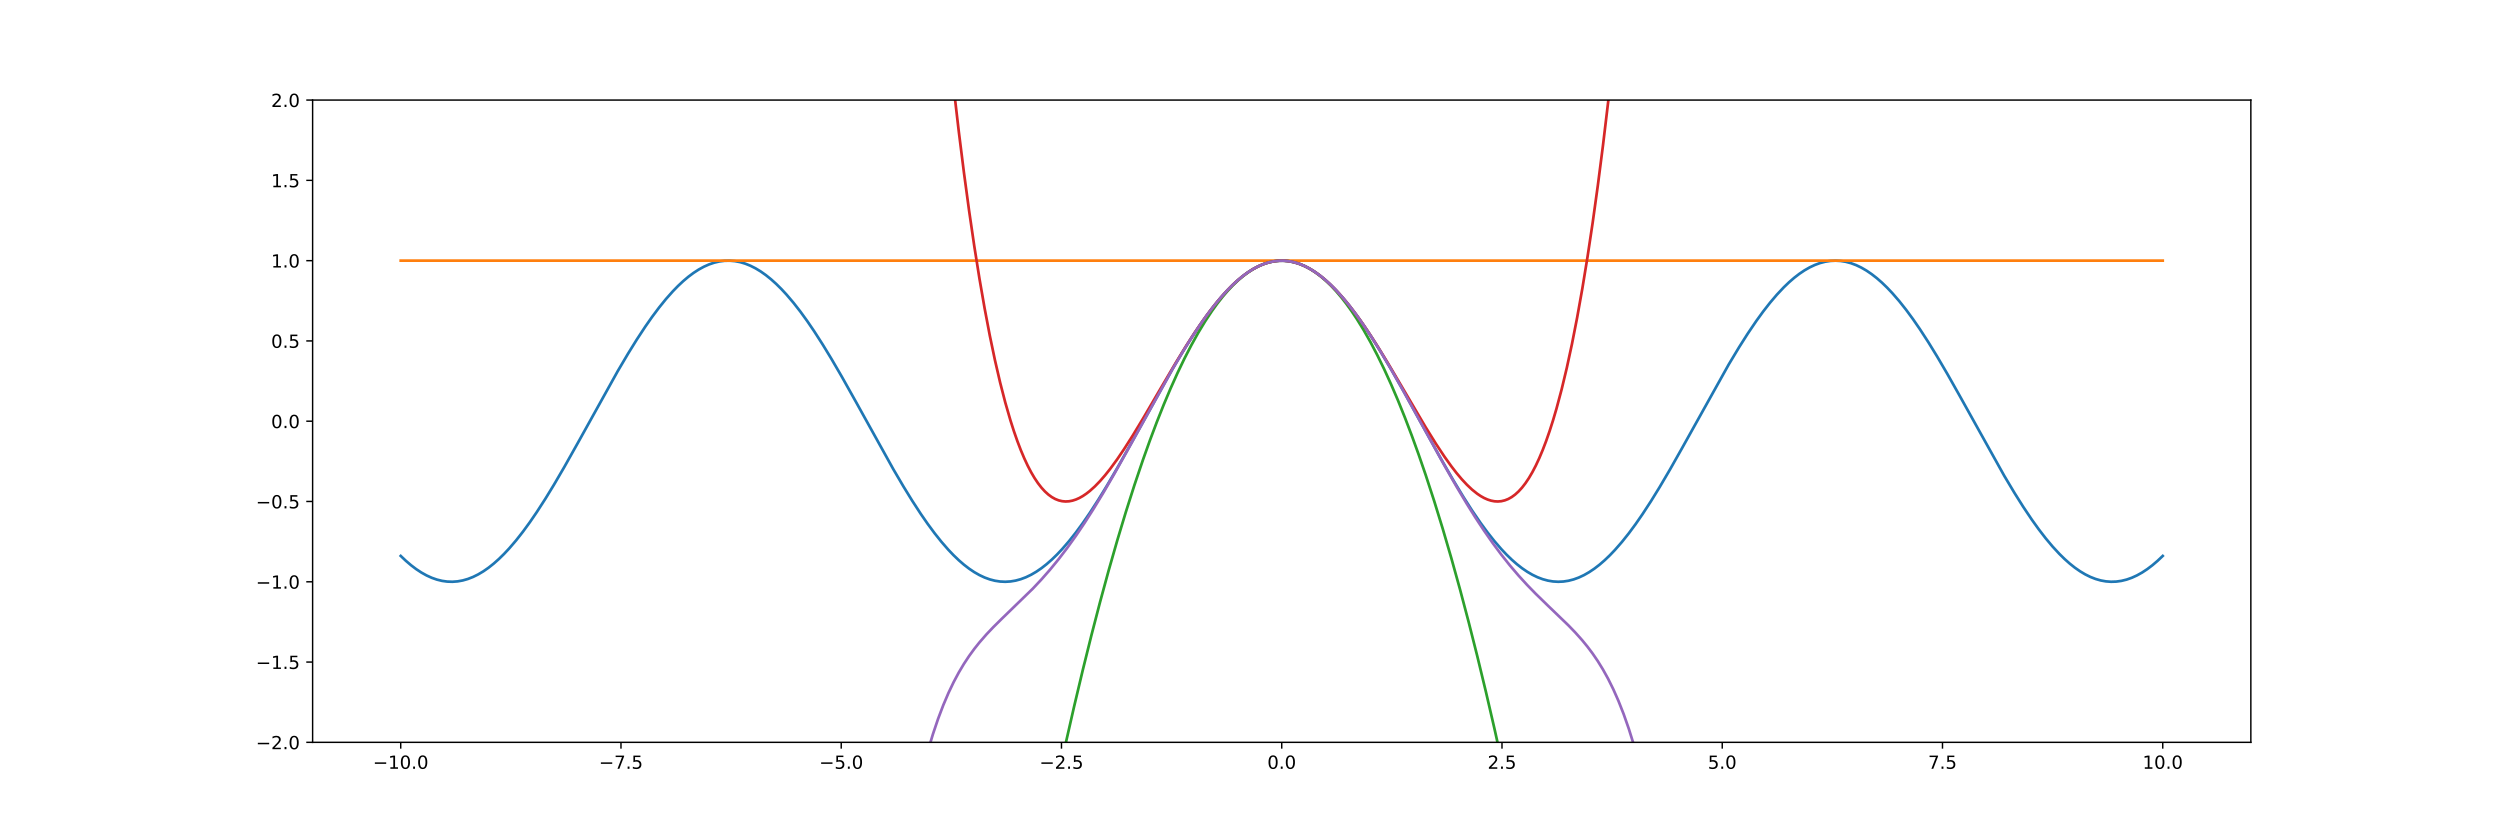 <?xml version="1.0" encoding="utf-8" standalone="no"?>
<!DOCTYPE svg PUBLIC "-//W3C//DTD SVG 1.1//EN"
  "http://www.w3.org/Graphics/SVG/1.1/DTD/svg11.dtd">
<!-- Created with matplotlib (http://matplotlib.org/) -->
<svg height="460pt" version="1.1" viewBox="0 0 1379 460" width="1379pt" xmlns="http://www.w3.org/2000/svg" xmlns:xlink="http://www.w3.org/1999/xlink">
 <defs>
  <style type="text/css">
*{stroke-linecap:butt;stroke-linejoin:round;}
  </style>
 </defs>
 <g id="figure_1">
  <g id="patch_1">
   <path d="M 0 460.08 
L 1379.52 460.08 
L 1379.52 0 
L 0 0 
z
" style="fill:#ffffff;"/>
  </g>
  <g id="axes_1">
   <g id="patch_2">
    <path d="M 172.44 409.471 
L 1241.568 409.471 
L 1241.568 55.21 
L 172.44 55.21 
z
" style="fill:#ffffff;"/>
   </g>
   <g id="matplotlib.axis_1">
    <g id="xtick_1">
     <g id="line2d_1">
      <defs>
       <path d="M 0 0 
L 0 3.5 
" id="m62026bddee" style="stroke:#000000;stroke-width:0.8;"/>
      </defs>
      <g>
       <use style="stroke:#000000;stroke-width:0.8;" x="221.037" xlink:href="#m62026bddee" y="409.471"/>
      </g>
     </g>
     <g id="text_1">
      <!-- −10.0 -->
      <defs>
       <path d="M 10.594 35.5 
L 73.188 35.5 
L 73.188 27.203 
L 10.594 27.203 
z
" id="DejaVuSans-2212"/>
       <path d="M 12.406 8.297 
L 28.516 8.297 
L 28.516 63.922 
L 10.984 60.406 
L 10.984 69.391 
L 28.422 72.906 
L 38.281 72.906 
L 38.281 8.297 
L 54.391 8.297 
L 54.391 0 
L 12.406 0 
z
" id="DejaVuSans-31"/>
       <path d="M 31.781 66.406 
Q 24.172 66.406 20.328 58.906 
Q 16.5 51.422 16.5 36.375 
Q 16.5 21.391 20.328 13.891 
Q 24.172 6.391 31.781 6.391 
Q 39.453 6.391 43.281 13.891 
Q 47.125 21.391 47.125 36.375 
Q 47.125 51.422 43.281 58.906 
Q 39.453 66.406 31.781 66.406 
M 31.781 74.219 
Q 44.047 74.219 50.516 64.516 
Q 56.984 54.828 56.984 36.375 
Q 56.984 17.969 50.516 8.266 
Q 44.047 -1.422 31.781 -1.422 
Q 19.531 -1.422 13.062 8.266 
Q 6.594 17.969 6.594 36.375 
Q 6.594 54.828 13.062 64.516 
Q 19.531 74.219 31.781 74.219 
" id="DejaVuSans-30"/>
       <path d="M 10.688 12.406 
L 21 12.406 
L 21 0 
L 10.688 0 
z
" id="DejaVuSans-2e"/>
      </defs>
      <g transform="translate(205.714 424.07)scale(0.1 -0.1)">
       <use xlink:href="#DejaVuSans-2212"/>
       <use x="83.789" xlink:href="#DejaVuSans-31"/>
       <use x="147.412" xlink:href="#DejaVuSans-30"/>
       <use x="211.035" xlink:href="#DejaVuSans-2e"/>
       <use x="242.822" xlink:href="#DejaVuSans-30"/>
      </g>
     </g>
    </g>
    <g id="xtick_2">
     <g id="line2d_2">
      <g>
       <use style="stroke:#000000;stroke-width:0.8;" x="342.529" xlink:href="#m62026bddee" y="409.471"/>
      </g>
     </g>
     <g id="text_2">
      <!-- −7.5 -->
      <defs>
       <path d="M 8.203 72.906 
L 55.078 72.906 
L 55.078 68.703 
L 28.609 0 
L 18.312 0 
L 43.219 64.594 
L 8.203 64.594 
z
" id="DejaVuSans-37"/>
       <path d="M 10.797 72.906 
L 49.516 72.906 
L 49.516 64.594 
L 19.828 64.594 
L 19.828 46.734 
Q 21.969 47.469 24.109 47.828 
Q 26.266 48.188 28.422 48.188 
Q 40.625 48.188 47.75 41.5 
Q 54.891 34.812 54.891 23.391 
Q 54.891 11.625 47.562 5.094 
Q 40.234 -1.422 26.906 -1.422 
Q 22.312 -1.422 17.547 -0.641 
Q 12.797 0.141 7.719 1.703 
L 7.719 11.625 
Q 12.109 9.234 16.797 8.062 
Q 21.484 6.891 26.703 6.891 
Q 35.156 6.891 40.078 11.328 
Q 45.016 15.766 45.016 23.391 
Q 45.016 31 40.078 35.438 
Q 35.156 39.891 26.703 39.891 
Q 22.75 39.891 18.812 39.016 
Q 14.891 38.141 10.797 36.281 
z
" id="DejaVuSans-35"/>
      </defs>
      <g transform="translate(330.387 424.07)scale(0.1 -0.1)">
       <use xlink:href="#DejaVuSans-2212"/>
       <use x="83.789" xlink:href="#DejaVuSans-37"/>
       <use x="147.412" xlink:href="#DejaVuSans-2e"/>
       <use x="179.199" xlink:href="#DejaVuSans-35"/>
      </g>
     </g>
    </g>
    <g id="xtick_3">
     <g id="line2d_3">
      <g>
       <use style="stroke:#000000;stroke-width:0.8;" x="464.02" xlink:href="#m62026bddee" y="409.471"/>
      </g>
     </g>
     <g id="text_3">
      <!-- −5.0 -->
      <g transform="translate(451.879 424.07)scale(0.1 -0.1)">
       <use xlink:href="#DejaVuSans-2212"/>
       <use x="83.789" xlink:href="#DejaVuSans-35"/>
       <use x="147.412" xlink:href="#DejaVuSans-2e"/>
       <use x="179.199" xlink:href="#DejaVuSans-30"/>
      </g>
     </g>
    </g>
    <g id="xtick_4">
     <g id="line2d_4">
      <g>
       <use style="stroke:#000000;stroke-width:0.8;" x="585.512" xlink:href="#m62026bddee" y="409.471"/>
      </g>
     </g>
     <g id="text_4">
      <!-- −2.5 -->
      <defs>
       <path d="M 19.188 8.297 
L 53.609 8.297 
L 53.609 0 
L 7.328 0 
L 7.328 8.297 
Q 12.938 14.109 22.625 23.891 
Q 32.328 33.688 34.812 36.531 
Q 39.547 41.844 41.422 45.531 
Q 43.312 49.219 43.312 52.781 
Q 43.312 58.594 39.234 62.25 
Q 35.156 65.922 28.609 65.922 
Q 23.969 65.922 18.812 64.312 
Q 13.672 62.703 7.812 59.422 
L 7.812 69.391 
Q 13.766 71.781 18.938 73 
Q 24.125 74.219 28.422 74.219 
Q 39.75 74.219 46.484 68.547 
Q 53.219 62.891 53.219 53.422 
Q 53.219 48.922 51.531 44.891 
Q 49.859 40.875 45.406 35.406 
Q 44.188 33.984 37.641 27.219 
Q 31.109 20.453 19.188 8.297 
" id="DejaVuSans-32"/>
      </defs>
      <g transform="translate(573.371 424.07)scale(0.1 -0.1)">
       <use xlink:href="#DejaVuSans-2212"/>
       <use x="83.789" xlink:href="#DejaVuSans-32"/>
       <use x="147.412" xlink:href="#DejaVuSans-2e"/>
       <use x="179.199" xlink:href="#DejaVuSans-35"/>
      </g>
     </g>
    </g>
    <g id="xtick_5">
     <g id="line2d_5">
      <g>
       <use style="stroke:#000000;stroke-width:0.8;" x="707.004" xlink:href="#m62026bddee" y="409.471"/>
      </g>
     </g>
     <g id="text_5">
      <!-- 0.0 -->
      <g transform="translate(699.052 424.07)scale(0.1 -0.1)">
       <use xlink:href="#DejaVuSans-30"/>
       <use x="63.623" xlink:href="#DejaVuSans-2e"/>
       <use x="95.41" xlink:href="#DejaVuSans-30"/>
      </g>
     </g>
    </g>
    <g id="xtick_6">
     <g id="line2d_6">
      <g>
       <use style="stroke:#000000;stroke-width:0.8;" x="828.496" xlink:href="#m62026bddee" y="409.471"/>
      </g>
     </g>
     <g id="text_6">
      <!-- 2.5 -->
      <g transform="translate(820.544 424.07)scale(0.1 -0.1)">
       <use xlink:href="#DejaVuSans-32"/>
       <use x="63.623" xlink:href="#DejaVuSans-2e"/>
       <use x="95.41" xlink:href="#DejaVuSans-35"/>
      </g>
     </g>
    </g>
    <g id="xtick_7">
     <g id="line2d_7">
      <g>
       <use style="stroke:#000000;stroke-width:0.8;" x="949.988" xlink:href="#m62026bddee" y="409.471"/>
      </g>
     </g>
     <g id="text_7">
      <!-- 5.0 -->
      <g transform="translate(942.036 424.07)scale(0.1 -0.1)">
       <use xlink:href="#DejaVuSans-35"/>
       <use x="63.623" xlink:href="#DejaVuSans-2e"/>
       <use x="95.41" xlink:href="#DejaVuSans-30"/>
      </g>
     </g>
    </g>
    <g id="xtick_8">
     <g id="line2d_8">
      <g>
       <use style="stroke:#000000;stroke-width:0.8;" x="1071.479" xlink:href="#m62026bddee" y="409.471"/>
      </g>
     </g>
     <g id="text_8">
      <!-- 7.5 -->
      <g transform="translate(1063.528 424.07)scale(0.1 -0.1)">
       <use xlink:href="#DejaVuSans-37"/>
       <use x="63.623" xlink:href="#DejaVuSans-2e"/>
       <use x="95.41" xlink:href="#DejaVuSans-35"/>
      </g>
     </g>
    </g>
    <g id="xtick_9">
     <g id="line2d_9">
      <g>
       <use style="stroke:#000000;stroke-width:0.8;" x="1192.971" xlink:href="#m62026bddee" y="409.471"/>
      </g>
     </g>
     <g id="text_9">
      <!-- 10.0 -->
      <g transform="translate(1181.838 424.07)scale(0.1 -0.1)">
       <use xlink:href="#DejaVuSans-31"/>
       <use x="63.623" xlink:href="#DejaVuSans-30"/>
       <use x="127.246" xlink:href="#DejaVuSans-2e"/>
       <use x="159.033" xlink:href="#DejaVuSans-30"/>
      </g>
     </g>
    </g>
   </g>
   <g id="matplotlib.axis_2">
    <g id="ytick_1">
     <g id="line2d_10">
      <defs>
       <path d="M 0 0 
L -3.5 0 
" id="m4dcc867a17" style="stroke:#000000;stroke-width:0.8;"/>
      </defs>
      <g>
       <use style="stroke:#000000;stroke-width:0.8;" x="172.44" xlink:href="#m4dcc867a17" y="409.471"/>
      </g>
     </g>
     <g id="text_10">
      <!-- −2.0 -->
      <g transform="translate(141.157 413.27)scale(0.1 -0.1)">
       <use xlink:href="#DejaVuSans-2212"/>
       <use x="83.789" xlink:href="#DejaVuSans-32"/>
       <use x="147.412" xlink:href="#DejaVuSans-2e"/>
       <use x="179.199" xlink:href="#DejaVuSans-30"/>
      </g>
     </g>
    </g>
    <g id="ytick_2">
     <g id="line2d_11">
      <g>
       <use style="stroke:#000000;stroke-width:0.8;" x="172.44" xlink:href="#m4dcc867a17" y="365.188"/>
      </g>
     </g>
     <g id="text_11">
      <!-- −1.5 -->
      <g transform="translate(141.157 368.988)scale(0.1 -0.1)">
       <use xlink:href="#DejaVuSans-2212"/>
       <use x="83.789" xlink:href="#DejaVuSans-31"/>
       <use x="147.412" xlink:href="#DejaVuSans-2e"/>
       <use x="179.199" xlink:href="#DejaVuSans-35"/>
      </g>
     </g>
    </g>
    <g id="ytick_3">
     <g id="line2d_12">
      <g>
       <use style="stroke:#000000;stroke-width:0.8;" x="172.44" xlink:href="#m4dcc867a17" y="320.906"/>
      </g>
     </g>
     <g id="text_12">
      <!-- −1.0 -->
      <g transform="translate(141.157 324.705)scale(0.1 -0.1)">
       <use xlink:href="#DejaVuSans-2212"/>
       <use x="83.789" xlink:href="#DejaVuSans-31"/>
       <use x="147.412" xlink:href="#DejaVuSans-2e"/>
       <use x="179.199" xlink:href="#DejaVuSans-30"/>
      </g>
     </g>
    </g>
    <g id="ytick_4">
     <g id="line2d_13">
      <g>
       <use style="stroke:#000000;stroke-width:0.8;" x="172.44" xlink:href="#m4dcc867a17" y="276.623"/>
      </g>
     </g>
     <g id="text_13">
      <!-- −0.5 -->
      <g transform="translate(141.157 280.422)scale(0.1 -0.1)">
       <use xlink:href="#DejaVuSans-2212"/>
       <use x="83.789" xlink:href="#DejaVuSans-30"/>
       <use x="147.412" xlink:href="#DejaVuSans-2e"/>
       <use x="179.199" xlink:href="#DejaVuSans-35"/>
      </g>
     </g>
    </g>
    <g id="ytick_5">
     <g id="line2d_14">
      <g>
       <use style="stroke:#000000;stroke-width:0.8;" x="172.44" xlink:href="#m4dcc867a17" y="232.34"/>
      </g>
     </g>
     <g id="text_14">
      <!-- 0.0 -->
      <g transform="translate(149.537 236.14)scale(0.1 -0.1)">
       <use xlink:href="#DejaVuSans-30"/>
       <use x="63.623" xlink:href="#DejaVuSans-2e"/>
       <use x="95.41" xlink:href="#DejaVuSans-30"/>
      </g>
     </g>
    </g>
    <g id="ytick_6">
     <g id="line2d_15">
      <g>
       <use style="stroke:#000000;stroke-width:0.8;" x="172.44" xlink:href="#m4dcc867a17" y="188.058"/>
      </g>
     </g>
     <g id="text_15">
      <!-- 0.5 -->
      <g transform="translate(149.537 191.857)scale(0.1 -0.1)">
       <use xlink:href="#DejaVuSans-30"/>
       <use x="63.623" xlink:href="#DejaVuSans-2e"/>
       <use x="95.41" xlink:href="#DejaVuSans-35"/>
      </g>
     </g>
    </g>
    <g id="ytick_7">
     <g id="line2d_16">
      <g>
       <use style="stroke:#000000;stroke-width:0.8;" x="172.44" xlink:href="#m4dcc867a17" y="143.775"/>
      </g>
     </g>
     <g id="text_16">
      <!-- 1.0 -->
      <g transform="translate(149.537 147.574)scale(0.1 -0.1)">
       <use xlink:href="#DejaVuSans-31"/>
       <use x="63.623" xlink:href="#DejaVuSans-2e"/>
       <use x="95.41" xlink:href="#DejaVuSans-30"/>
      </g>
     </g>
    </g>
    <g id="ytick_8">
     <g id="line2d_17">
      <g>
       <use style="stroke:#000000;stroke-width:0.8;" x="172.44" xlink:href="#m4dcc867a17" y="99.492"/>
      </g>
     </g>
     <g id="text_17">
      <!-- 1.5 -->
      <g transform="translate(149.537 103.292)scale(0.1 -0.1)">
       <use xlink:href="#DejaVuSans-31"/>
       <use x="63.623" xlink:href="#DejaVuSans-2e"/>
       <use x="95.41" xlink:href="#DejaVuSans-35"/>
      </g>
     </g>
    </g>
    <g id="ytick_9">
     <g id="line2d_18">
      <g>
       <use style="stroke:#000000;stroke-width:0.8;" x="172.44" xlink:href="#m4dcc867a17" y="55.21"/>
      </g>
     </g>
     <g id="text_18">
      <!-- 2.0 -->
      <g transform="translate(149.537 59.009)scale(0.1 -0.1)">
       <use xlink:href="#DejaVuSans-32"/>
       <use x="63.623" xlink:href="#DejaVuSans-2e"/>
       <use x="95.41" xlink:href="#DejaVuSans-30"/>
      </g>
     </g>
    </g>
   </g>
   <g id="line2d_19">
    <path clip-path="url(#p6be3e6321c)" d="M 221.037 306.653 
L 223.887 309.35 
L 226.737 311.781 
L 229.587 313.94 
L 232.438 315.818 
L 235.288 317.408 
L 238.138 318.707 
L 240.988 319.708 
L 243.839 320.409 
L 246.689 320.806 
L 249.539 320.9 
L 252.389 320.689 
L 255.24 320.175 
L 258.09 319.358 
L 260.94 318.242 
L 263.79 316.83 
L 266.641 315.128 
L 269.491 313.142 
L 272.341 310.877 
L 275.191 308.343 
L 278.042 305.546 
L 280.892 302.499 
L 284.692 298.062 
L 288.493 293.223 
L 292.293 288.012 
L 296.093 282.461 
L 300.844 275.095 
L 305.594 267.321 
L 311.295 257.559 
L 318.895 244.026 
L 340.747 204.706 
L 346.448 195.048 
L 351.198 187.386 
L 355.948 180.153 
L 359.749 174.723 
L 363.549 169.644 
L 367.349 164.949 
L 371.15 160.666 
L 374 157.739 
L 376.85 155.07 
L 379.701 152.666 
L 382.551 150.536 
L 385.401 148.687 
L 388.251 147.126 
L 391.102 145.858 
L 393.952 144.887 
L 396.802 144.217 
L 399.652 143.851 
L 402.503 143.788 
L 405.353 144.03 
L 408.203 144.576 
L 411.053 145.424 
L 413.904 146.57 
L 416.754 148.012 
L 419.604 149.743 
L 422.454 151.759 
L 425.304 154.051 
L 428.155 156.613 
L 431.005 159.435 
L 433.855 162.508 
L 437.656 166.977 
L 441.456 171.846 
L 445.256 177.084 
L 449.057 182.66 
L 453.807 190.053 
L 458.557 197.849 
L 464.258 207.633 
L 471.859 221.182 
L 492.76 258.833 
L 498.461 268.542 
L 503.211 276.258 
L 507.962 283.554 
L 511.762 289.042 
L 515.562 294.184 
L 519.363 298.948 
L 523.163 303.304 
L 526.013 306.288 
L 528.864 309.018 
L 531.714 311.484 
L 534.564 313.678 
L 537.414 315.593 
L 540.264 317.22 
L 543.115 318.557 
L 545.965 319.596 
L 548.815 320.336 
L 551.665 320.772 
L 554.516 320.905 
L 557.366 320.733 
L 560.216 320.258 
L 563.066 319.479 
L 565.917 318.402 
L 568.767 317.028 
L 571.617 315.363 
L 574.467 313.412 
L 577.318 311.183 
L 580.168 308.683 
L 583.018 305.92 
L 585.868 302.904 
L 589.669 298.507 
L 593.469 293.705 
L 597.269 288.529 
L 601.07 283.009 
L 605.82 275.678 
L 610.571 267.933 
L 616.271 258.197 
L 623.872 244.687 
L 646.674 203.696 
L 652.374 194.085 
L 657.125 186.472 
L 661.875 179.297 
L 665.675 173.918 
L 669.476 168.897 
L 673.276 164.263 
L 677.076 160.045 
L 679.927 157.171 
L 682.777 154.555 
L 685.627 152.206 
L 688.477 150.133 
L 691.328 148.343 
L 694.178 146.842 
L 697.028 145.634 
L 699.878 144.725 
L 702.729 144.118 
L 705.579 143.813 
L 708.429 143.813 
L 711.279 144.118 
L 714.13 144.725 
L 716.98 145.634 
L 719.83 146.842 
L 722.68 148.343 
L 725.531 150.133 
L 728.381 152.206 
L 731.231 154.555 
L 734.081 157.171 
L 736.932 160.045 
L 740.732 164.263 
L 744.532 168.897 
L 748.333 173.918 
L 752.133 179.297 
L 756.883 186.472 
L 761.634 194.085 
L 767.334 203.696 
L 773.985 215.397 
L 784.436 234.338 
L 794.887 253.187 
L 801.537 264.735 
L 807.238 274.159 
L 811.988 281.579 
L 816.739 288.529 
L 820.539 293.705 
L 824.339 298.507 
L 828.14 302.904 
L 830.99 305.92 
L 833.84 308.683 
L 836.69 311.183 
L 839.541 313.412 
L 842.391 315.363 
L 845.241 317.028 
L 848.091 318.402 
L 850.942 319.479 
L 853.792 320.258 
L 856.642 320.733 
L 859.492 320.905 
L 862.343 320.772 
L 865.193 320.336 
L 868.043 319.596 
L 870.893 318.557 
L 873.744 317.22 
L 876.594 315.593 
L 879.444 313.678 
L 882.294 311.484 
L 885.144 309.018 
L 887.995 306.288 
L 890.845 303.304 
L 894.645 298.948 
L 898.446 294.184 
L 902.246 289.042 
L 906.046 283.554 
L 910.797 276.258 
L 915.547 268.542 
L 921.248 258.833 
L 927.898 247.056 
L 953.55 201.064 
L 959.251 191.582 
L 964.001 184.103 
L 968.752 177.084 
L 972.552 171.846 
L 976.352 166.977 
L 980.153 162.508 
L 983.953 158.466 
L 986.803 155.73 
L 989.654 153.257 
L 992.504 151.056 
L 995.354 149.134 
L 998.204 147.499 
L 1001.055 146.155 
L 1003.905 145.108 
L 1006.755 144.361 
L 1009.605 143.916 
L 1012.456 143.775 
L 1015.306 143.939 
L 1018.156 144.407 
L 1021.006 145.178 
L 1023.857 146.248 
L 1026.707 147.614 
L 1029.557 149.271 
L 1032.407 151.215 
L 1035.258 153.437 
L 1038.108 155.93 
L 1040.958 158.687 
L 1043.808 161.696 
L 1047.609 166.085 
L 1051.409 170.879 
L 1055.209 176.049 
L 1059.01 181.562 
L 1063.76 188.886 
L 1068.51 196.626 
L 1074.211 206.356 
L 1080.862 218.15 
L 1105.564 262.492 
L 1111.264 272.031 
L 1116.015 279.568 
L 1120.765 286.655 
L 1124.565 291.954 
L 1128.366 296.889 
L 1132.166 301.429 
L 1135.966 305.546 
L 1138.817 308.343 
L 1141.667 310.877 
L 1144.517 313.142 
L 1147.367 315.128 
L 1150.218 316.83 
L 1153.068 318.242 
L 1155.918 319.358 
L 1158.768 320.175 
L 1161.619 320.689 
L 1164.469 320.9 
L 1167.319 320.806 
L 1170.169 320.409 
L 1173.02 319.708 
L 1175.87 318.707 
L 1178.72 317.408 
L 1181.57 315.818 
L 1184.421 313.94 
L 1187.271 311.781 
L 1190.121 309.35 
L 1192.971 306.653 
L 1192.971 306.653 
" style="fill:none;stroke:#1f77b4;stroke-linecap:square;stroke-width:1.5;"/>
   </g>
   <g id="line2d_20">
    <path clip-path="url(#p6be3e6321c)" d="M 221.037 143.775 
L 1192.971 143.775 
L 1192.971 143.775 
" style="fill:none;stroke:#ff7f0e;stroke-linecap:square;stroke-width:1.5;"/>
   </g>
   <g id="line2d_21">
    <path clip-path="url(#p6be3e6321c)" d="M 576.919 461.08 
L 582.068 436.456 
L 587.769 410.357 
L 592.519 389.538 
L 597.269 369.566 
L 602.02 350.44 
L 606.77 332.161 
L 611.521 314.727 
L 616.271 298.14 
L 621.022 282.399 
L 625.772 267.505 
L 630.522 253.457 
L 634.323 242.828 
L 638.123 232.74 
L 641.923 223.194 
L 645.724 214.19 
L 649.524 205.727 
L 653.324 197.806 
L 657.125 190.426 
L 660.925 183.588 
L 664.725 177.292 
L 668.526 171.537 
L 671.376 167.577 
L 674.226 163.921 
L 677.076 160.569 
L 679.927 157.523 
L 682.777 154.781 
L 685.627 152.344 
L 688.477 150.211 
L 691.328 148.383 
L 694.178 146.86 
L 697.028 145.641 
L 699.878 144.727 
L 702.729 144.118 
L 705.579 143.813 
L 708.429 143.813 
L 711.279 144.118 
L 714.13 144.727 
L 716.98 145.641 
L 719.83 146.86 
L 722.68 148.383 
L 725.531 150.211 
L 728.381 152.344 
L 731.231 154.781 
L 734.081 157.523 
L 736.932 160.569 
L 739.782 163.921 
L 742.632 167.577 
L 745.482 171.537 
L 748.333 175.802 
L 752.133 181.963 
L 755.933 188.666 
L 759.734 195.91 
L 763.534 203.696 
L 767.334 212.023 
L 771.135 220.892 
L 774.935 230.303 
L 778.735 240.255 
L 782.536 250.749 
L 786.336 261.784 
L 791.086 276.34 
L 795.837 291.742 
L 800.587 307.991 
L 805.338 325.086 
L 810.088 343.027 
L 814.838 361.814 
L 819.589 381.448 
L 824.339 401.928 
L 829.09 423.254 
L 834.79 449.962 
L 837.089 461.08 
L 837.089 461.08 
" style="fill:none;stroke:#2ca02c;stroke-linecap:square;stroke-width:1.5;"/>
   </g>
   <g id="line2d_22">
    <path clip-path="url(#p6be3e6321c)" d="M 520.851 -1 
L 523.163 21.728 
L 526.013 48.021 
L 528.864 72.505 
L 531.714 95.248 
L 534.564 116.313 
L 537.414 135.764 
L 540.264 153.665 
L 543.115 170.077 
L 545.965 185.061 
L 548.815 198.678 
L 551.665 210.984 
L 554.516 222.039 
L 557.366 231.899 
L 559.266 237.835 
L 561.166 243.281 
L 563.066 248.253 
L 564.967 252.766 
L 566.867 256.836 
L 568.767 260.479 
L 570.667 263.709 
L 572.567 266.542 
L 574.467 268.992 
L 576.368 271.074 
L 578.268 272.802 
L 580.168 274.19 
L 582.068 275.253 
L 583.968 276.003 
L 585.868 276.455 
L 587.769 276.622 
L 589.669 276.516 
L 591.569 276.151 
L 593.469 275.54 
L 595.369 274.694 
L 597.269 273.626 
L 599.17 272.349 
L 601.07 270.874 
L 603.92 268.315 
L 606.77 265.375 
L 609.621 262.092 
L 612.471 258.502 
L 616.271 253.298 
L 620.071 247.692 
L 624.822 240.235 
L 630.522 230.818 
L 640.023 214.582 
L 648.574 200.08 
L 654.274 190.795 
L 659.025 183.433 
L 663.775 176.505 
L 667.576 171.326 
L 671.376 166.51 
L 675.176 162.091 
L 678.977 158.096 
L 681.827 155.395 
L 684.677 152.958 
L 687.527 150.793 
L 690.378 148.908 
L 693.228 147.31 
L 696.078 146.004 
L 698.928 144.995 
L 701.779 144.287 
L 704.629 143.881 
L 707.479 143.779 
L 710.329 143.982 
L 713.18 144.489 
L 716.03 145.298 
L 718.88 146.406 
L 721.73 147.81 
L 724.581 149.505 
L 727.431 151.484 
L 730.281 153.74 
L 733.131 156.267 
L 735.982 159.053 
L 738.832 162.091 
L 742.632 166.51 
L 746.432 171.326 
L 750.233 176.505 
L 754.983 183.433 
L 759.734 190.795 
L 765.434 200.08 
L 773.035 212.952 
L 786.336 235.577 
L 792.036 244.762 
L 796.787 251.931 
L 800.587 257.243 
L 803.437 260.928 
L 806.288 264.317 
L 809.138 267.376 
L 811.988 270.066 
L 814.838 272.349 
L 816.739 273.626 
L 818.639 274.694 
L 820.539 275.54 
L 822.439 276.151 
L 824.339 276.516 
L 826.239 276.622 
L 828.14 276.455 
L 830.04 276.003 
L 831.94 275.253 
L 833.84 274.19 
L 835.74 272.802 
L 837.64 271.074 
L 839.541 268.992 
L 841.441 266.542 
L 843.341 263.709 
L 845.241 260.479 
L 847.141 256.836 
L 849.041 252.766 
L 850.942 248.253 
L 852.842 243.281 
L 854.742 237.835 
L 856.642 231.899 
L 858.542 225.456 
L 861.392 214.805 
L 864.243 202.922 
L 867.093 189.749 
L 869.943 175.228 
L 872.793 159.298 
L 875.644 141.9 
L 878.494 122.972 
L 881.344 102.452 
L 884.194 80.276 
L 887.045 56.38 
L 889.895 30.697 
L 893.157 -1 
L 893.157 -1 
" style="fill:none;stroke:#d62728;stroke-linecap:square;stroke-width:1.5;"/>
   </g>
   <g id="line2d_23">
    <path clip-path="url(#p6be3e6321c)" d="M 501.113 461.08 
L 503.211 450.27 
L 506.062 436.946 
L 508.912 425.033 
L 511.762 414.399 
L 514.612 404.919 
L 517.463 396.475 
L 520.313 388.956 
L 523.163 382.26 
L 526.013 376.288 
L 528.864 370.951 
L 531.714 366.164 
L 534.564 361.85 
L 537.414 357.935 
L 540.264 354.353 
L 544.065 349.988 
L 547.865 345.974 
L 552.616 341.273 
L 569.717 324.671 
L 574.467 319.61 
L 579.218 314.2 
L 583.968 308.398 
L 588.719 302.18 
L 593.469 295.541 
L 598.22 288.49 
L 602.97 281.052 
L 608.67 271.666 
L 614.371 261.856 
L 621.972 248.292 
L 646.674 203.708 
L 652.374 194.09 
L 657.125 186.474 
L 661.875 179.298 
L 665.675 173.919 
L 669.476 168.897 
L 673.276 164.263 
L 677.076 160.045 
L 679.927 157.171 
L 682.777 154.555 
L 685.627 152.206 
L 688.477 150.133 
L 691.328 148.343 
L 694.178 146.842 
L 697.028 145.634 
L 699.878 144.725 
L 702.729 144.118 
L 705.579 143.813 
L 708.429 143.813 
L 711.279 144.118 
L 714.13 144.725 
L 716.98 145.634 
L 719.83 146.842 
L 722.68 148.343 
L 725.531 150.133 
L 728.381 152.206 
L 731.231 154.555 
L 734.081 157.171 
L 736.932 160.045 
L 740.732 164.263 
L 744.532 168.897 
L 748.333 173.919 
L 752.133 179.298 
L 756.883 186.474 
L 761.634 194.09 
L 767.334 203.708 
L 773.985 215.425 
L 783.486 232.687 
L 796.787 256.823 
L 803.437 268.438 
L 809.138 277.976 
L 813.888 285.56 
L 818.639 292.769 
L 823.389 299.575 
L 828.14 305.962 
L 832.89 311.928 
L 837.64 317.491 
L 842.391 322.685 
L 847.141 327.567 
L 853.792 334.036 
L 865.193 345.011 
L 868.993 348.956 
L 872.793 353.222 
L 875.644 356.707 
L 878.494 360.504 
L 881.344 364.677 
L 884.194 369.298 
L 887.045 374.443 
L 889.895 380.193 
L 892.745 386.638 
L 895.595 393.871 
L 898.446 401.995 
L 901.296 411.117 
L 904.146 421.353 
L 906.996 432.825 
L 909.847 445.663 
L 912.697 460.007 
L 912.895 461.08 
L 912.895 461.08 
" style="fill:none;stroke:#9467bd;stroke-linecap:square;stroke-width:1.5;"/>
   </g>
   <g id="patch_3">
    <path d="M 172.44 409.471 
L 172.44 55.21 
" style="fill:none;stroke:#000000;stroke-linecap:square;stroke-linejoin:miter;stroke-width:0.8;"/>
   </g>
   <g id="patch_4">
    <path d="M 1241.568 409.471 
L 1241.568 55.21 
" style="fill:none;stroke:#000000;stroke-linecap:square;stroke-linejoin:miter;stroke-width:0.8;"/>
   </g>
   <g id="patch_5">
    <path d="M 172.44 409.471 
L 1241.568 409.471 
" style="fill:none;stroke:#000000;stroke-linecap:square;stroke-linejoin:miter;stroke-width:0.8;"/>
   </g>
   <g id="patch_6">
    <path d="M 172.44 55.21 
L 1241.568 55.21 
" style="fill:none;stroke:#000000;stroke-linecap:square;stroke-linejoin:miter;stroke-width:0.8;"/>
   </g>
  </g>
 </g>
 <defs>
  <clipPath id="p6be3e6321c">
   <rect height="354.262" width="1069.128" x="172.44" y="55.21"/>
  </clipPath>
 </defs>
</svg>
